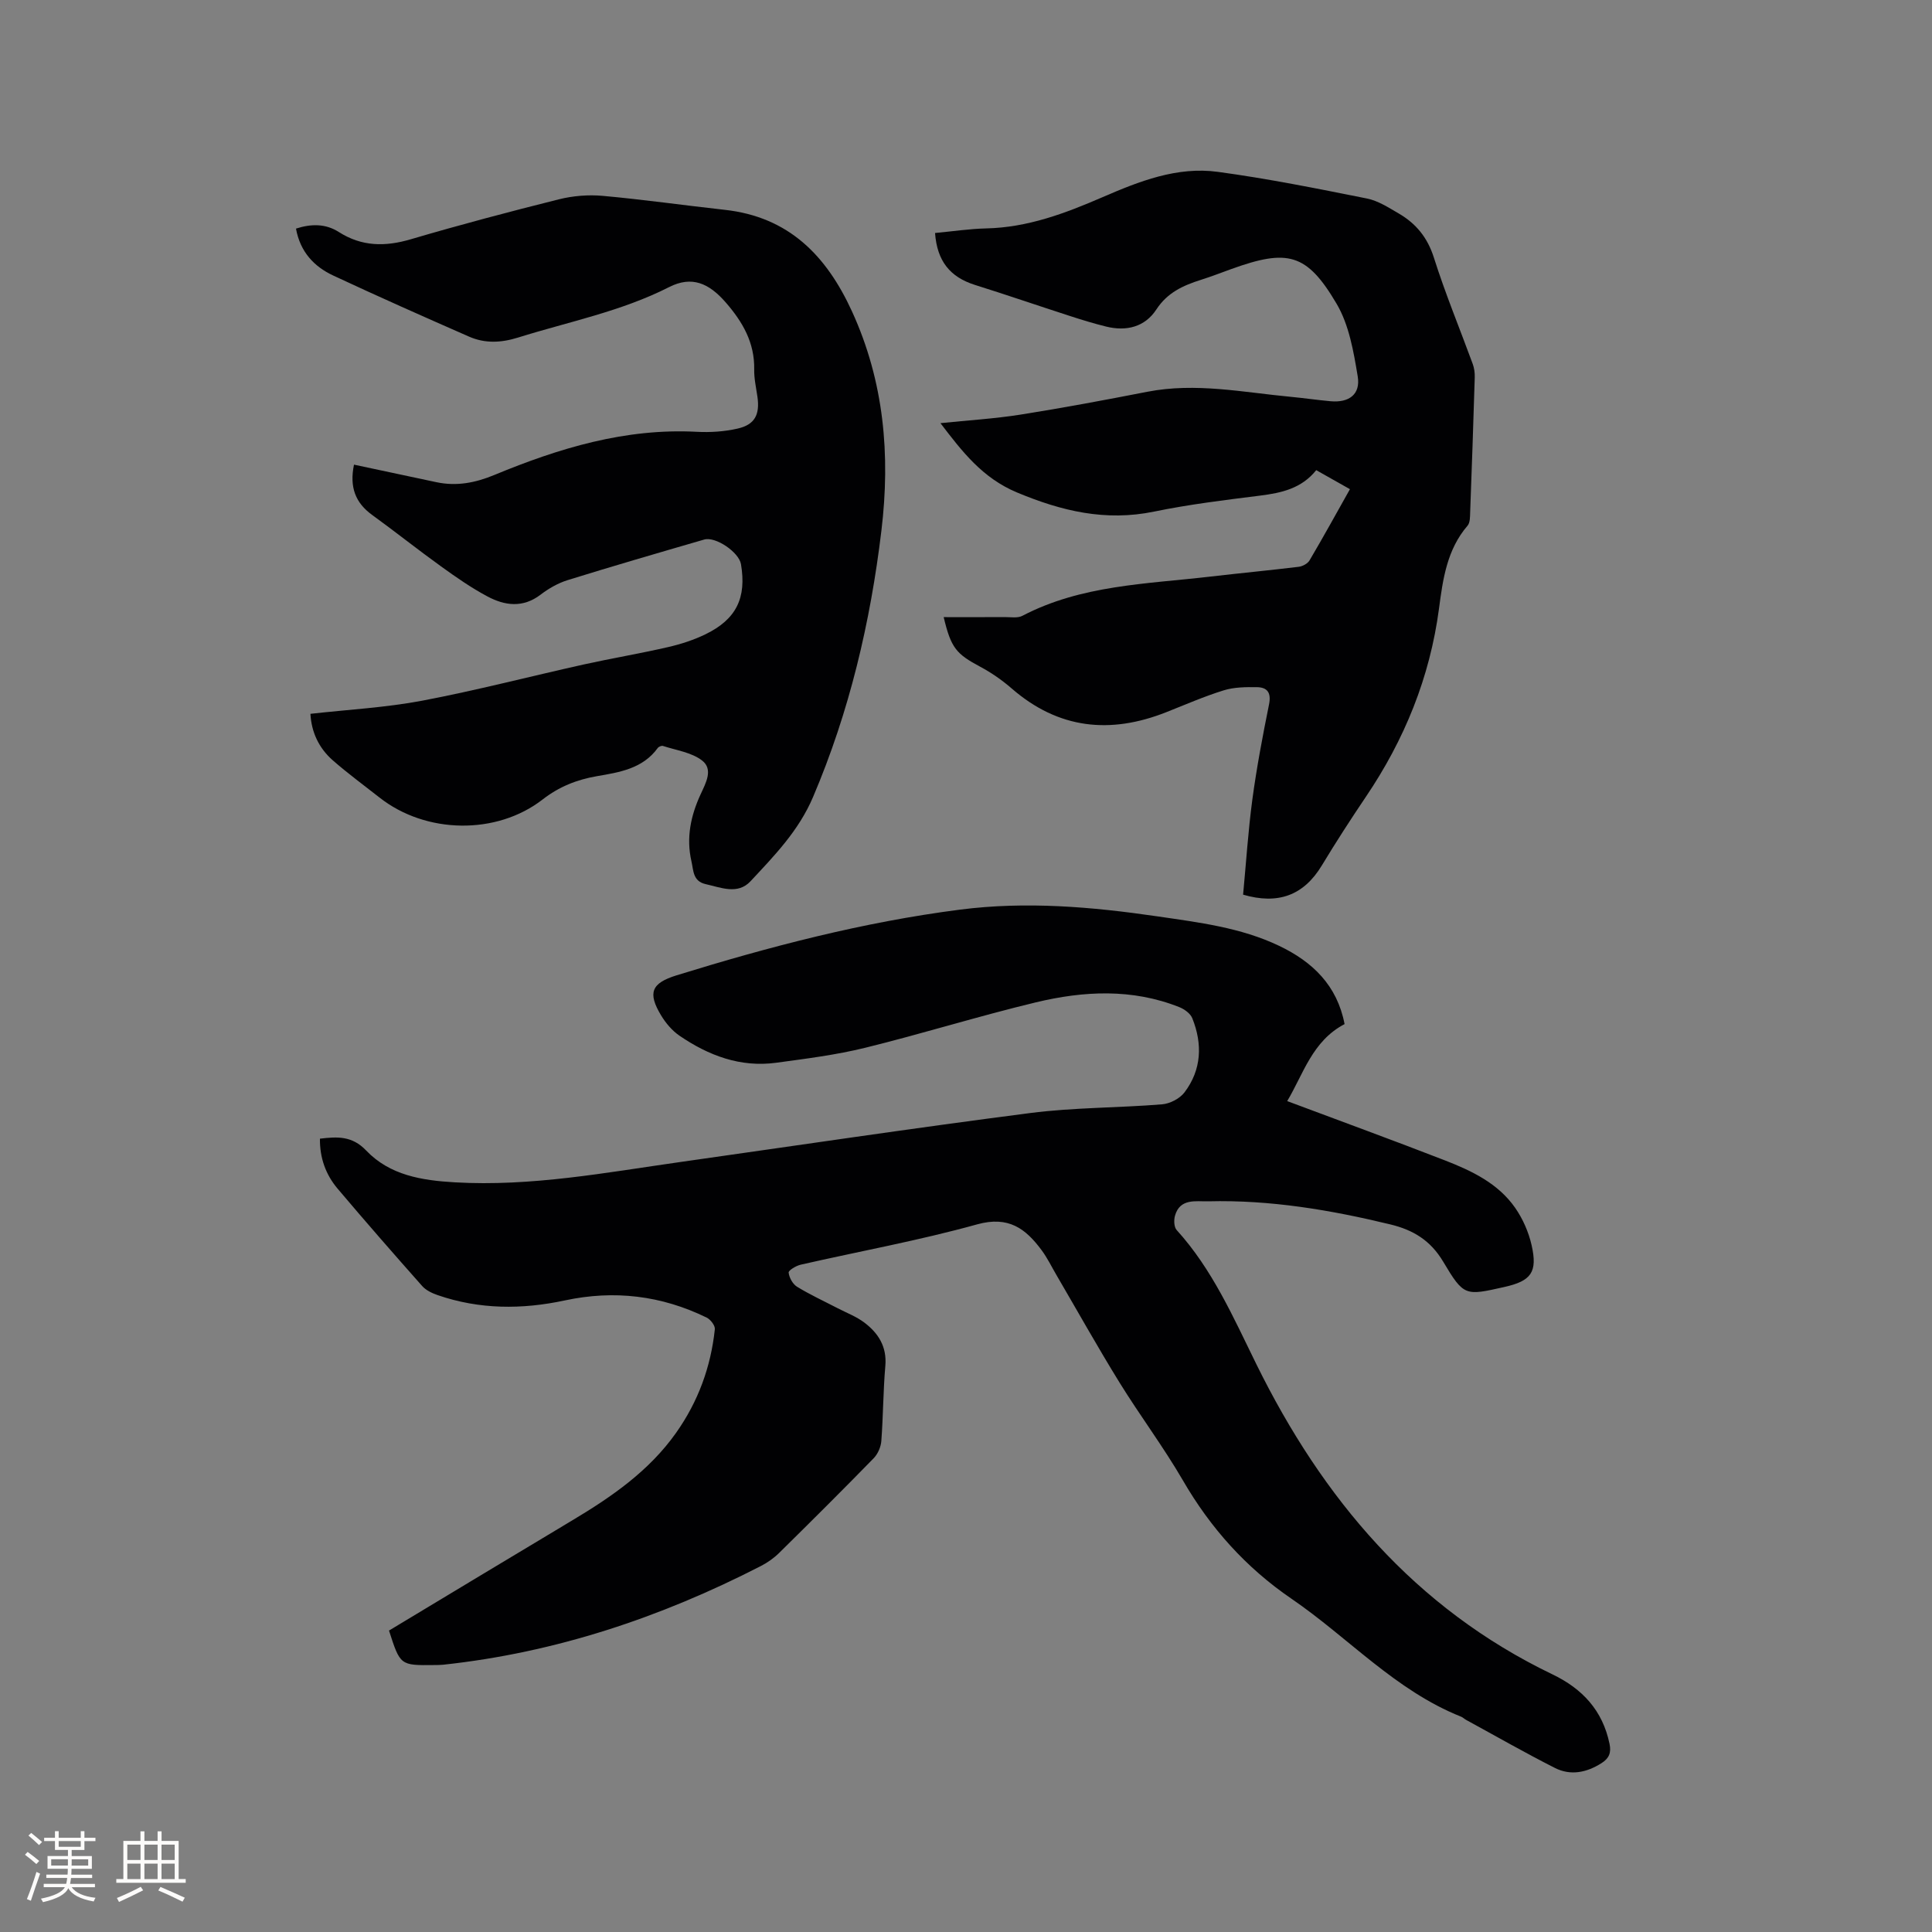 <svg enable-background="new 0 0 400 400" viewBox="0 0 400 400" xmlns="http://www.w3.org/2000/svg"><rect x="0" y="0" width="400" height="400" fill="#808080" stroke="none"/><g fill="#010103"><path d="m80.54 337.59c12.75-7.67 25.34-15.28 37.97-22.83 8.14-4.87 15.87-10.2 21.46-18.1 4.57-6.46 7.2-13.64 8.03-21.46.08-.75-.89-2.01-1.68-2.4-9.36-4.58-19.15-5.76-29.38-3.56-8.86 1.9-17.68 1.89-26.33-1.1-1.16-.4-2.42-1-3.2-1.88-5.91-6.66-11.77-13.37-17.52-20.17-2.44-2.89-3.7-6.35-3.65-10.34 3.62-.43 6.66-.61 9.58 2.46 4.88 5.11 11.5 6.19 18.36 6.58 15.81.91 31.24-2.02 46.76-4.22 24.12-3.42 48.22-7.02 72.37-10.13 9.01-1.16 18.19-1.06 27.27-1.8 1.64-.13 3.68-1.18 4.66-2.48 3.55-4.69 3.75-10.01 1.61-15.35-.39-.98-1.64-1.88-2.7-2.3-9.76-3.88-19.8-3.36-29.7-.98-11.83 2.84-23.46 6.48-35.28 9.39-6.04 1.49-12.28 2.27-18.46 3.11-7.42 1.01-14.02-1.49-20.03-5.6-1.52-1.04-2.84-2.6-3.8-4.19-2.84-4.7-2.01-6.69 3.17-8.3 19.24-5.95 38.68-11.04 58.71-13.61 13.7-1.76 27.29-.59 40.85 1.39 8.59 1.26 17.25 2.3 25.21 6.1 6.92 3.3 12.02 8.18 13.56 16.21-6.7 3.5-8.55 10.39-11.88 15.94 11.12 4.17 21.94 8.11 32.67 12.28 5.55 2.16 11 4.75 14.53 9.82 1.58 2.27 2.79 5.02 3.4 7.72 1.28 5.62-.1 7.43-5.65 8.67-8.09 1.81-8.36 1.97-12.65-5.24-2.63-4.41-6.2-6.57-10.95-7.72-12.4-3-24.91-5.11-37.71-4.78-2.51.06-5.84-.68-6.87 2.98-.26.91-.21 2.36.35 2.97 7.39 8.14 11.72 18.06 16.49 27.76 13.7 27.82 32.8 50.53 61.31 64.23 6.21 2.98 10.4 7.49 11.82 14.4.38 1.83-.1 2.98-1.65 3.97-3.09 1.97-6.41 2.65-9.67 1-6.21-3.14-12.26-6.61-18.37-9.94-.37-.2-.68-.53-1.07-.68-13.59-5.42-23.32-16.36-35.08-24.4-9.46-6.46-16.78-14.65-22.51-24.54-4.04-6.95-8.9-13.42-13.13-20.27-4.5-7.29-8.68-14.77-13-22.16-1.02-1.74-1.9-3.57-3.09-5.18-3.32-4.49-6.86-7.17-13.36-5.37-12.02 3.34-24.35 5.57-36.53 8.35-.96.22-2.55 1.17-2.5 1.64.11 1.04.85 2.37 1.73 2.92 2.69 1.65 5.58 2.98 8.39 4.44 1.87.97 3.9 1.73 5.56 2.99 2.89 2.19 4.68 4.98 4.34 8.95-.45 5.17-.44 10.38-.83 15.56-.09 1.23-.72 2.68-1.58 3.57-6.44 6.6-12.98 13.11-19.55 19.58-1.11 1.1-2.45 2.05-3.85 2.76-20.71 10.63-42.47 17.91-65.71 20.41-.63.07-1.27.06-1.91.07-7.01.08-7.01.08-9.33-7.14z"/><path d="m73.29 96.2c5.9 1.26 11.47 2.44 17.05 3.63 4.19.89 8.08.14 12.05-1.51 13.38-5.54 27.08-9.7 41.85-8.92 2.82.15 5.75-.04 8.49-.67 3.56-.81 4.61-2.91 4.09-6.57-.27-1.89-.71-3.79-.67-5.67.1-5.55-2.38-9.83-5.9-13.88-3.47-3.99-7.02-5.56-11.72-3.17-9.94 5.05-20.77 7.16-31.25 10.44-3.55 1.11-6.89 1.26-10.2-.2-9.39-4.12-18.77-8.28-28.06-12.62-3.97-1.85-6.86-4.88-7.74-9.73 3.12-1.01 6.12-1.05 8.86.7 4.76 3.04 9.6 3.07 14.9 1.51 10.15-2.99 20.39-5.7 30.66-8.27 2.92-.73 6.1-.99 9.09-.72 8.43.76 16.82 1.96 25.24 2.89 13.25 1.45 21.06 9.45 26.36 21.02 6.67 14.56 7.97 29.77 6.1 45.37-2.28 19-6.61 37.47-14.16 55.19-2.98 7-8 12.13-12.94 17.43-2.64 2.83-6.09 1.32-9.29.6-2.67-.6-2.51-2.84-2.94-4.71-1.12-4.86-.16-9.45 1.9-13.9 1.06-2.31 2.68-5.17.28-7-2.18-1.67-5.33-2.1-8.08-3-.29-.1-.88.15-1.08.42-3.11 4.3-7.95 5.04-12.6 5.84-4.19.72-7.86 2.2-11.22 4.81-9.53 7.41-24.18 7.18-33.79-.39-3.25-2.56-6.59-5-9.69-7.72-2.88-2.53-4.41-5.85-4.61-9.61 7.83-.88 15.58-1.29 23.14-2.72 11.22-2.13 22.3-5.02 33.45-7.5 5.79-1.28 11.65-2.26 17.43-3.59 2.66-.61 5.32-1.47 7.77-2.66 6.4-3.11 8.53-7.54 7.35-14.52-.41-2.45-5.24-5.78-7.62-5.09-9.45 2.74-18.9 5.49-28.3 8.41-1.98.62-3.91 1.73-5.57 3-3.67 2.8-7.43 2.28-11.03.35-3.34-1.78-6.49-3.98-9.57-6.2-4.81-3.46-9.45-7.16-14.25-10.64-3.5-2.53-4.74-5.78-3.78-10.43z"/><path d="m193.59 48.24c3.66-.34 7.13-.87 10.6-.95 8.56-.19 16.33-3.11 24.04-6.45 7.61-3.3 15.47-6.41 23.91-5.26 10.35 1.4 20.62 3.47 30.87 5.52 2.31.46 4.48 1.88 6.57 3.09 3.58 2.08 5.97 4.98 7.29 9.15 2.36 7.45 5.36 14.69 8.05 22.03.31.86.44 1.85.41 2.77-.28 9.32-.6 18.65-.95 27.97-.03.93-.01 2.11-.54 2.73-4.27 4.95-5.11 11.08-5.91 17.16-1.89 14.25-7.14 27.14-15.16 39-3.14 4.65-6.19 9.37-9.09 14.17-3.78 6.25-9.09 8.16-16.31 6.06.62-6.54 1.04-13.16 1.92-19.73.89-6.59 2.13-13.14 3.45-19.66.49-2.43-.35-3.54-2.53-3.57-2.29-.03-4.71-.01-6.86.66-4.03 1.25-7.92 2.95-11.86 4.51-11.63 4.61-22.34 3.51-32.02-4.89-1.98-1.72-4.19-3.26-6.51-4.5-4.97-2.66-6.06-3.86-7.58-10.28 4.32 0 8.46.02 12.61-.01 1.24-.01 2.68.26 3.68-.26 12.21-6.39 25.69-6.58 38.89-8.12 6.1-.71 12.22-1.29 18.32-2.03.81-.1 1.86-.66 2.25-1.33 2.84-4.82 5.54-9.72 8.36-14.74-2.42-1.37-4.6-2.6-6.98-3.94-3.04 3.8-7.18 4.71-11.61 5.27-7.34.92-14.72 1.82-21.96 3.31-10.03 2.07-19.11-.09-28.38-3.96-7.17-3-11.34-8.45-15.85-14.35 5.71-.59 11.19-.92 16.59-1.77 8.78-1.39 17.52-3.03 26.25-4.73 10-1.95 19.83.12 29.71 1.05 2.74.26 5.47.66 8.21.91 3.82.35 6.25-1.42 5.63-5.15-.85-5.13-1.79-10.65-4.36-15.01-6.18-10.5-10.15-11.42-21.83-7.2-2.09.76-4.17 1.56-6.28 2.23-3.66 1.16-6.92 2.62-9.21 6.12-2.38 3.65-6.22 4.59-10.42 3.55-2.56-.63-5.09-1.41-7.61-2.23-6.52-2.11-13-4.34-19.54-6.39-5.12-1.62-7.83-4.89-8.26-10.75z"/></g><path d="m5.17 384 .55-.58c.85.61 1.65 1.24 2.4 1.87l-.59.64c-.83-.73-1.62-1.38-2.36-1.93m1.22 9.53-.82-.34c.71-1.76 1.37-3.64 1.98-5.63.24.13.5.25.76.36-.6 1.67-1.24 3.54-1.92 5.61m-.5-13.5.57-.54c.56.44 1.31 1.06 2.26 1.87l-.64.64c-.68-.66-1.41-1.32-2.19-1.97m3.25.46h2.24v-1.36h.77v1.36h4.57v-1.36h.76v1.36h2.28v.69h-2.28v1.84h-2.64v1.26h4.18v2.64h-4.21c0 .45-.02.86-.05 1.21h4.32v.69h-4.38c-.04.34-.1.75-.19 1.22h5.15v.69h-4.82c.87 1.19 2.51 1.92 4.93 2.19-.17.31-.3.57-.37.76-2.77-.49-4.52-1.41-5.26-2.76-.56 1.26-2.3 2.23-5.24 2.9-.12-.24-.26-.48-.43-.72 2.73-.55 4.38-1.34 4.96-2.38h-4.38v-.69h4.65c.1-.38.17-.79.21-1.22h-4.32v-.69h4.4c.03-.34.05-.75.05-1.21h-4.2v-2.64h4.23v-1.26h-2.69v-1.84h-2.24zm1.46 4.46v1.29h3.45c.01-.4.02-.57.01-.53v-.32-.45h-3.46zm1.55-2.59h4.57v-1.19h-4.57zm6.11 2.59h-3.42v.77c-.01.19-.01.37-.02.53h3.44z" fill="#fcfbfa"/><path d="m32.63 379.16h.82v1.98h3.54v7.89h1.46v.78h-14.37v-.78h1.46v-7.89h3.54v-1.98h.82v1.98h2.73zm-3.49 11.48.5.73c-1.61.82-3.28 1.63-5 2.41-.13-.27-.28-.55-.44-.82 1.75-.72 3.4-1.49 4.94-2.32m-2.78-5.55h2.73v-3.18h-2.73zm0 3.95h2.73v-3.2h-2.73zm3.54-3.95h2.73v-3.18h-2.73zm0 3.95h2.73v-3.2h-2.73zm7.89 4.68c-1.84-.92-3.51-1.7-5.02-2.32l.45-.73c1.89.8 3.57 1.55 5.04 2.23zm-1.62-11.81h-2.73v3.18h2.73zm-2.73 7.13h2.73v-3.2h-2.73z" fill="#fcfbfa"/></svg>